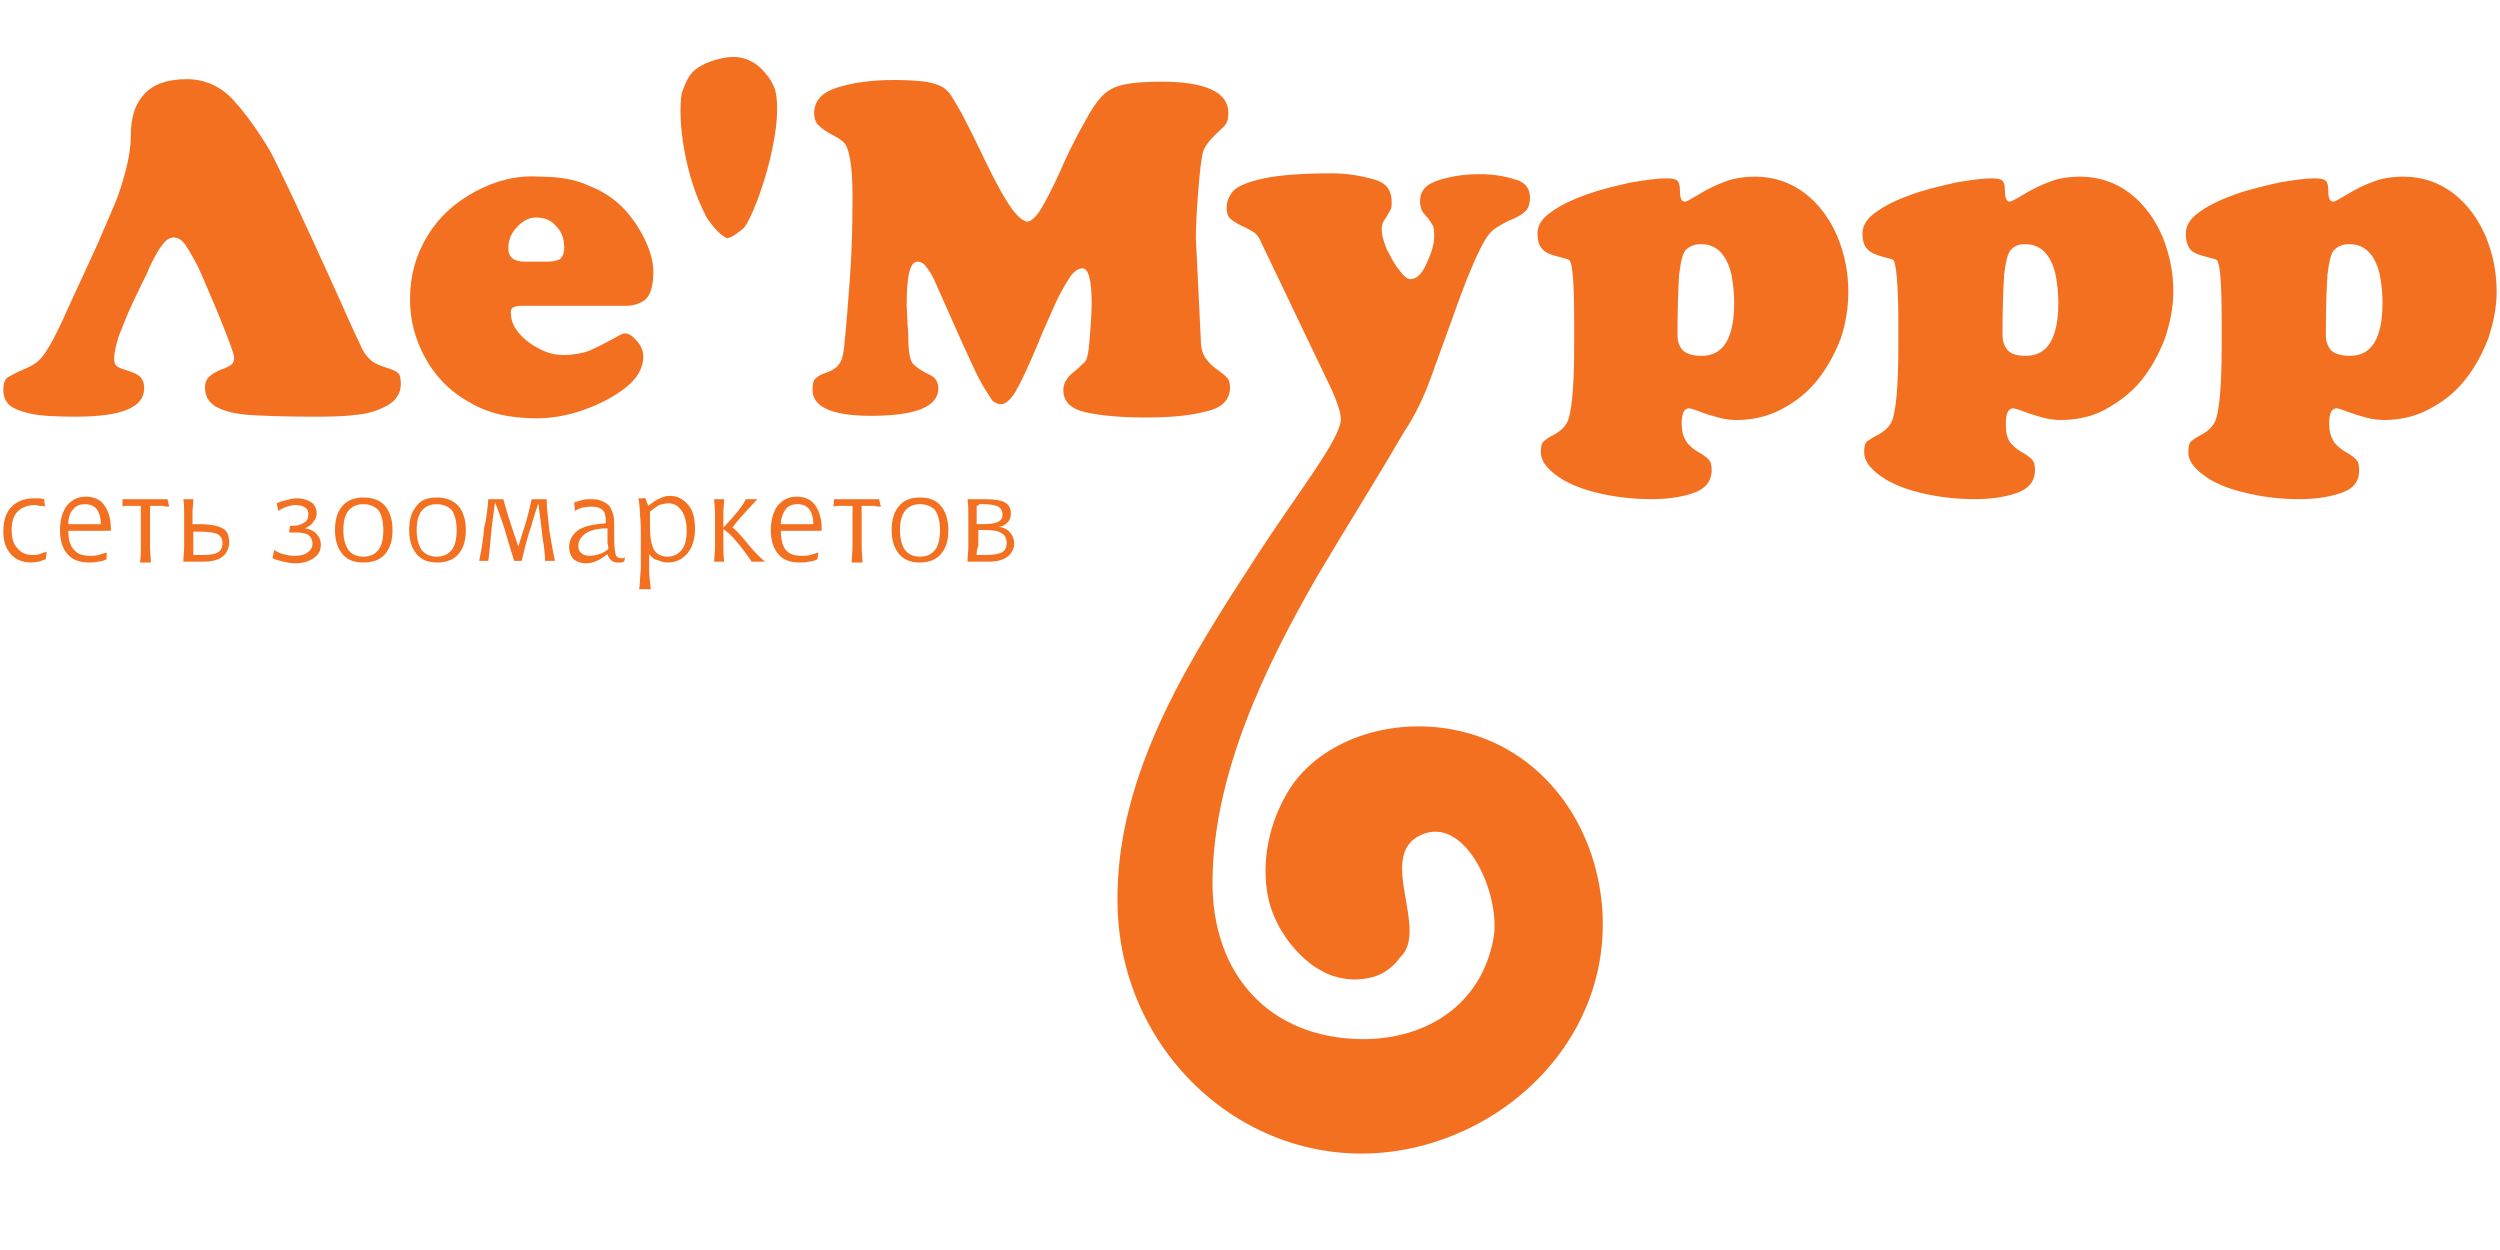 <?xml version="1.0" encoding="utf-8"?>
<!-- Generator: Adobe Illustrator 18.1.1, SVG Export Plug-In . SVG Version: 6.00 Build 0)  -->
<svg version="1.1" id="Layer_1" xmlns="http://www.w3.org/2000/svg" xmlns:xlink="http://www.w3.org/1999/xlink" x="0px" y="0px"
	 viewBox="0 0 300 150" enable-background="new 0 0 300 150" xml:space="preserve">
<g>
	<path fill-rule="evenodd" clip-rule="evenodd" fill="#F37021" d="M23.5,31.5c-0.5-0.9-0.9-1.6-1.3-2.2c-0.4-0.5-0.8-0.8-1.4-0.8
		c-0.6,0-1.1,0.5-1.7,1.4c-0.6,1-1,1.8-1.3,2.5c0,0.1-0.3,0.7-0.9,1.9c-0.6,1.2-1.1,2.3-1.5,3.2c-0.4,1-0.8,1.9-1.2,3
		c-0.3,1-0.5,1.9-0.5,2.5c0,0.5,0.1,0.8,0.4,1c0.3,0.2,0.7,0.3,1.3,0.5c0.6,0.2,1.1,0.4,1.4,0.7c0.3,0.3,0.5,0.7,0.5,1.4
		c0,2.3-2.7,3.4-8.2,3.4c-2.5,0-4.4-0.1-5.6-0.4c-1.3-0.3-2.1-0.7-2.5-1.1c-0.4-0.5-0.6-1-0.6-1.7c0-0.8,0.2-1.3,0.5-1.5
		c0.4-0.2,1-0.6,2-1c1-0.4,1.7-0.9,2.1-1.4c0.7-0.8,1.8-2.8,3.2-6l3.5-7.6c0.9-2.1,1.6-3.7,2.1-4.9c0.5-1.2,0.9-2.5,1.3-4
		c0.4-1.5,0.6-2.9,0.6-4.2c0-2.1,0.5-3.7,1.6-4.9c1.1-1.2,2.8-1.8,5.1-1.8c2.1,0,4,0.8,5.5,2.4c1.5,1.6,3,3.7,4.5,6.2
		c0.3,0.5,1.2,2.4,2.7,5.5c1.5,3.2,3,6.5,4.6,10c1.6,3.5,2.7,6.1,3.5,7.7c0.4,1,0.9,1.6,1.4,2c0.5,0.4,1.1,0.6,1.7,0.8
		c0.7,0.2,1.1,0.4,1.4,0.6c0.3,0.2,0.4,0.7,0.4,1.4c0,1.1-0.6,2-1.7,2.6c-1.1,0.6-2.4,1-3.9,1.1c-1.5,0.2-3.2,0.2-5.1,0.2
		c-3.3,0-5.7-0.1-7.4-0.2c-1.6-0.1-2.9-0.4-3.9-0.9c-1-0.5-1.5-1.3-1.5-2.4c0-0.6,0.2-1,0.5-1.3c0.3-0.3,0.7-0.5,1.3-0.8
		c0.6-0.2,1-0.4,1.3-0.6c0.3-0.2,0.4-0.5,0.4-0.9c0-0.4-0.7-2.3-2.1-5.7C24.6,33.9,23.8,32,23.5,31.5L23.5,31.5L23.5,31.5z
		 M62.9,36.7H75c1.1,0,1.9-0.3,2.5-0.8c0.6-0.6,0.9-1.7,0.9-3.3c0-1.1-0.3-2.3-0.9-3.6c-0.6-1.3-1.4-2.6-2.5-3.8
		c-1.1-1.2-2.5-2.2-4.3-2.9c-1.7-0.8-3.7-1.1-6-1.1C62,21,59.4,21.7,57,23c-2.4,1.3-4.3,3-5.7,5.3c-1.4,2.3-2.1,4.8-2.1,7.6
		c0,2.5,0.6,4.8,1.8,7c1.2,2.2,2.9,4,5.2,5.3c2.3,1.4,5,2,8.2,2c1.7,0,3.6-0.3,5.6-1c2-0.7,3.7-1.6,5.1-2.7c1.4-1.1,2.1-2.4,2.1-3.7
		c0-0.6-0.2-1.2-0.7-1.8c-0.5-0.6-1-1-1.5-1c-0.3,0-0.8,0.3-1.7,0.8c-0.9,0.5-1.7,0.9-2.6,1.3c-0.9,0.3-1.9,0.5-3.1,0.5
		c-0.9,0-1.8-0.2-2.8-0.7c-1-0.5-1.8-1.1-2.5-1.9c-0.7-0.8-1-1.6-1-2.5c0-0.3,0.1-0.6,0.3-0.6C61.9,36.7,62.3,36.7,62.9,36.7
		L62.9,36.7z M67.7,29.7L67.7,29.7c0,0.7-0.2,1.1-0.5,1.4c-0.4,0.2-0.9,0.3-1.6,0.3h-1.2c-0.2,0-0.4,0-0.7,0c-0.3,0-0.6,0-0.7,0
		c-1.3,0-2-0.5-2-1.6c0-0.9,0.3-1.8,1-2.5c0.7-0.8,1.5-1.2,2.3-1.2c1,0,1.8,0.3,2.4,1C67.4,27.8,67.7,28.6,67.7,29.7L67.7,29.7z
		 M112.2,33.8l3.2,7.2c1.1,2.4,1.9,4.2,2.5,5.2c0.6,1,1,1.6,1.2,1.9c0.3,0.2,0.6,0.4,1,0.4c0.6,0,1.1-0.5,1.7-1.4
		c0.6-1,1.2-2.3,2-4.1c0.8-1.8,1.2-2.9,1.3-3.1c0.6-1.3,1.1-2.5,1.6-3.6c0.5-1.1,1.1-2.1,1.6-2.9c0.5-0.8,1.1-1.2,1.6-1.2
		c0.7,0,1.1,1.4,1.1,4.1c0,1.2-0.1,2.5-0.2,3.8c-0.1,1.4-0.2,2.2-0.3,2.6c-0.1,0.4-0.2,0.7-0.5,0.9c-0.2,0.2-0.6,0.6-1.1,1
		c-0.5,0.4-0.8,0.7-1,1.1c-0.2,0.3-0.3,0.7-0.3,1.1c0,1.4,0.9,2.3,2.8,2.7c1.9,0.4,4.2,0.6,7.1,0.6c2.8,0,5.2-0.2,7.1-0.7
		c2-0.4,3-1.4,3-2.9c0-0.5-0.1-1-0.4-1.2c-0.2-0.3-0.7-0.6-1.2-1c-0.6-0.4-1-0.9-1.4-1.4c-0.3-0.5-0.5-1.2-0.5-2.1
		c-0.4-8.3-0.6-12.4-0.6-12.1c0-1.4,0.1-3.4,0.3-5.9c0.2-2.5,0.4-4.1,0.6-4.7c0.2-0.5,0.6-1.1,1.3-1.8c0.7-0.7,1.2-1.1,1.4-1.4
		c0.2-0.3,0.3-0.7,0.3-1.4c0-2.4-2.7-3.7-8-3.7c-1.8,0-3.2,0.1-4.3,0.3c-1.1,0.2-1.9,0.6-2.5,1.1c-0.6,0.5-1.2,1.3-1.8,2.3
		c-0.6,1.1-1.2,2.1-1.7,3.1c-0.3,0.6-1,1.9-1.9,4c-0.9,2-1.7,3.5-2.3,4.5c-0.6,1-1.2,1.5-1.7,1.5c-0.7-0.2-1.5-1-2.4-2.5
		c-0.9-1.4-1.9-3.4-3.1-5.9c-1.2-2.5-2-4-2.3-4.6c-0.7-1.2-1.1-1.9-1.3-2.2c-0.2-0.3-0.5-0.6-0.9-0.9c-0.5-0.3-1.1-0.5-2.1-0.7
		c-0.9-0.1-2.2-0.2-3.8-0.2c-2.7,0-4.9,0.3-6.8,0.9c-1.9,0.6-2.8,1.6-2.8,3.1c0,0.6,0.2,1.2,0.6,1.5c0.4,0.4,1,0.8,1.8,1.2
		c0.8,0.4,1.2,0.8,1.4,1.1c0.6,1.2,0.8,3.3,0.8,6.3c0,3.7-0.1,6.8-0.3,9.5c-0.2,2.7-0.4,5.5-0.7,8.4c-0.1,1-0.3,1.8-0.7,2.2
		c-0.3,0.4-0.8,0.7-1.4,0.9c-0.6,0.2-1,0.4-1.3,0.7c-0.3,0.2-0.4,0.7-0.4,1.4c0,2,2.3,3.1,7,3.1c5.4,0,8.1-1.1,8.1-3.3
		c0-0.8-0.4-1.4-1.2-1.7c-0.8-0.4-1.4-0.8-1.8-1.2c-0.4-0.4-0.6-1.5-0.6-3.2c0-0.2,0-0.7-0.1-1.6c0-0.9-0.1-1.7-0.1-2.3
		c0-3.5,0.4-5.2,1.3-5.2c0.4,0,0.8,0.2,1.1,0.7C111.6,32.6,111.9,33.1,112.2,33.8L112.2,33.8z M172,44.5l3.3-9.1
		c1.1-3,2.1-5.2,2.9-6.6c0.4-0.7,0.9-1.2,1.4-1.5c0.5-0.3,1.1-0.7,1.9-1c0.7-0.3,1.2-0.6,1.6-1c0.3-0.3,0.5-0.9,0.5-1.6
		c0-1.1-0.6-1.9-1.9-2.2c-1.3-0.4-2.6-0.6-4.1-0.6c-1.7,0-3.3,0.2-4.9,0.7c-1.6,0.5-2.3,1.3-2.3,2.6c0,0.4,0.1,0.7,0.2,1
		c0.1,0.2,0.3,0.5,0.6,0.8c0.3,0.3,0.5,0.7,0.7,1c0.2,0.3,0.2,0.8,0.2,1.4c0,0.9-0.3,1.9-0.9,3.2c-0.6,1.3-1.2,1.9-2,1.9
		c-0.3,0-0.8-0.4-1.3-1.1c-0.6-0.7-1-1.6-1.5-2.5c-0.4-1-0.6-1.8-0.6-2.4c0-0.3,0.1-0.6,0.1-0.7c0.1-0.2,0.2-0.4,0.5-0.8
		c0.2-0.4,0.4-0.7,0.5-0.9c0.1-0.2,0.1-0.5,0.1-0.9c0-1.4-0.7-2.3-2.2-2.7c-1.5-0.4-3.1-0.7-4.9-0.7c-3.6,0-6.3,0.2-8.2,0.6
		c-1.9,0.4-3.1,0.9-3.7,1.5c-0.5,0.6-0.8,1.2-0.8,2c0,0.6,0.1,1,0.4,1.3c0.3,0.3,0.8,0.6,1.4,0.9c0.7,0.3,1.2,0.6,1.5,0.8
		c0.3,0.2,0.6,0.6,0.8,1.1l7.8,16.3c1.2,2.4,1.8,4.1,1.8,5c0,2.3-5,8.6-9.7,15.8c-7.7,11.9-17.4,26.3-17.1,42.4
		c0.3,19.9,19,34.7,38.2,28.5c11.5-3.7,20.7-14.3,20-27.5c-0.6-10.5-7.2-19.8-17.7-21.9c-7.9-1.6-16.1,1.3-19.8,7
		c-2.6,4.1-3.5,9-2.6,13.2c0.3,1.4,0.9,2.8,1.7,4.1c1,1.6,2.3,3,3.7,4c0.9,0.6,1.8,1.1,2.7,1.3c1.6,0.5,3.2,0.4,4.6,0
		c1.3-0.4,2.4-1.3,3.1-2.3c3.6-3.3-2.9-12.2,2.5-14.7c5.4-2.5,9.7,7.3,8.7,12.5c-1.5,7.9-8,12-15.7,12c-11.3-0.1-18.1-7.9-18-19
		c0.1-12.8,6.3-25.7,12.6-36.6c3.3-5.6,6.8-11.1,10.4-17.3C169.8,49.9,171,47.4,172,44.5L172,44.5z M188.9,38.5v3.1
		c0,4.9-0.3,7.9-0.8,9c-0.3,0.6-0.8,1.1-1.5,1.5c-0.8,0.4-1.2,0.7-1.4,0.9c-0.2,0.2-0.3,0.6-0.3,1.3c0,0.9,0.6,1.8,1.8,2.7
		c1.2,0.9,2.8,1.6,4.8,2.1c2,0.5,4.3,0.8,6.7,0.8c1.7,0,3.4-0.2,4.9-0.7c1.5-0.5,2.3-1.4,2.3-2.8c0-0.6-0.1-1-0.4-1.3
		c-0.2-0.2-0.7-0.6-1.3-0.9c-0.6-0.4-1.1-0.8-1.4-1.3c-0.3-0.5-0.5-1.2-0.5-2.1c0-1.2,0.3-1.8,0.9-1.8c0.1,0,0.5,0.1,1.3,0.4
		c0.7,0.3,1.5,0.5,2.2,0.7c0.7,0.2,1.4,0.3,2.2,0.3c1.9,0,3.7-0.4,5.4-1.3c1.7-0.9,3.1-2,4.3-3.5c1.2-1.5,2.1-3.2,2.8-5
		c0.6-1.8,0.9-3.7,0.9-5.6c0-2.2-0.4-4.4-1.3-6.6c-0.9-2.1-2.2-3.9-3.9-5.2c-1.7-1.3-3.7-2-6-2c-1.3,0-2.6,0.2-3.6,0.6
		c-1.1,0.4-2.1,0.9-3.1,1.5c-1,0.6-1.5,0.9-1.7,0.9c-0.4,0-0.6-0.4-0.6-1.2c0-0.7-0.1-1.1-0.3-1.3c-0.2-0.2-0.6-0.3-1.3-0.3
		c-1.1,0-2.5,0.2-4.3,0.5c-1.8,0.4-3.5,0.8-5.2,1.4c-1.7,0.6-3.2,1.3-4.3,2.1c-1.2,0.8-1.7,1.7-1.7,2.6c0,0.9,0.2,1.6,0.7,2
		c0.4,0.4,1,0.6,1.8,0.8c0.7,0.2,1.2,0.3,1.3,0.4C188.7,31.5,188.9,33.9,188.9,38.5L188.9,38.5z M204.1,29.3L204.1,29.3
		c1.1,0,1.9,0.4,2.5,1.1c0.6,0.7,1,1.7,1.2,2.7c0.2,1.1,0.3,2.2,0.3,3.2c0,4.3-1.3,6.4-3.9,6.4c-1,0-1.7-0.2-2.2-0.6
		c-0.4-0.4-0.7-1-0.7-1.9c0-3.4,0.1-5.8,0.2-7.3c0.2-1.5,0.4-2.5,0.8-2.9C202.8,29.5,203.4,29.3,204.1,29.3L204.1,29.3z M227.8,38.5
		v3.1c0,4.9-0.3,7.9-0.8,9c-0.3,0.6-0.8,1.1-1.5,1.5c-0.8,0.4-1.2,0.7-1.5,0.9c-0.2,0.2-0.3,0.6-0.3,1.3c0,0.9,0.6,1.8,1.8,2.7
		c1.2,0.9,2.8,1.6,4.8,2.1c2,0.5,4.3,0.8,6.7,0.8c1.7,0,3.4-0.2,4.9-0.7c1.5-0.5,2.3-1.4,2.3-2.8c0-0.6-0.1-1-0.4-1.3
		c-0.2-0.2-0.7-0.6-1.3-0.9c-0.6-0.4-1.1-0.8-1.4-1.3c-0.3-0.5-0.4-1.2-0.4-2.1c0-1.2,0.3-1.8,0.9-1.8c0.1,0,0.5,0.1,1.3,0.4
		c0.8,0.3,1.5,0.5,2.2,0.7c0.7,0.2,1.5,0.3,2.2,0.3c1.9,0,3.8-0.4,5.4-1.3c1.6-0.9,3.1-2,4.3-3.5c1.2-1.5,2.1-3.2,2.8-5
		c0.6-1.8,1-3.7,1-5.6c0-2.2-0.4-4.4-1.3-6.6c-0.9-2.1-2.2-3.9-3.9-5.2c-1.7-1.3-3.7-2-6-2c-1.3,0-2.6,0.2-3.6,0.6
		c-1.1,0.4-2.1,0.9-3.1,1.5c-1,0.6-1.6,0.9-1.7,0.9c-0.4,0-0.6-0.4-0.6-1.2c0-0.7-0.1-1.1-0.3-1.3c-0.2-0.2-0.6-0.3-1.3-0.3
		c-1.1,0-2.5,0.2-4.3,0.5c-1.7,0.4-3.5,0.8-5.2,1.4c-1.7,0.6-3.2,1.3-4.3,2.1c-1.2,0.8-1.7,1.7-1.7,2.6c0,0.9,0.2,1.6,0.7,2
		c0.4,0.4,1,0.6,1.7,0.8c0.7,0.2,1.2,0.3,1.3,0.4C227.5,31.5,227.8,33.9,227.8,38.5L227.8,38.5z M243,29.3L243,29.3
		c1.1,0,1.9,0.4,2.5,1.1c0.6,0.7,1,1.7,1.2,2.7c0.2,1.1,0.3,2.2,0.3,3.2c0,4.3-1.3,6.4-3.9,6.4c-1,0-1.7-0.2-2.1-0.6
		c-0.4-0.4-0.7-1-0.7-1.9c0-3.4,0.1-5.8,0.2-7.3c0.2-1.5,0.4-2.5,0.8-2.9C241.7,29.5,242.3,29.3,243,29.3L243,29.3z M266.6,38.5v3.1
		c0,4.9-0.3,7.9-0.8,9c-0.3,0.6-0.8,1.1-1.5,1.5c-0.8,0.4-1.2,0.7-1.4,0.9c-0.2,0.2-0.3,0.6-0.3,1.3c0,0.9,0.6,1.8,1.8,2.7
		c1.2,0.9,2.8,1.6,4.9,2.1c2,0.5,4.2,0.8,6.6,0.8c1.7,0,3.4-0.2,4.9-0.7c1.6-0.5,2.3-1.4,2.3-2.8c0-0.6-0.1-1-0.4-1.3
		c-0.2-0.2-0.7-0.6-1.3-0.9c-0.6-0.4-1.1-0.8-1.4-1.3c-0.3-0.5-0.5-1.2-0.5-2.1c0-1.2,0.3-1.8,0.9-1.8c0.1,0,0.5,0.1,1.3,0.4
		c0.8,0.3,1.5,0.5,2.2,0.7c0.7,0.2,1.5,0.3,2.2,0.3c1.9,0,3.7-0.4,5.4-1.3c1.7-0.9,3.1-2,4.3-3.5c1.2-1.5,2.1-3.2,2.8-5
		c0.6-1.8,1-3.7,1-5.6c0-2.2-0.4-4.4-1.3-6.6c-0.9-2.1-2.2-3.9-3.9-5.2c-1.7-1.3-3.7-2-6-2c-1.3,0-2.6,0.2-3.6,0.6
		c-1.1,0.4-2.1,0.9-3.1,1.5c-1,0.6-1.5,0.9-1.7,0.9c-0.4,0-0.6-0.4-0.6-1.2c0-0.7-0.1-1.1-0.3-1.3c-0.2-0.2-0.6-0.3-1.3-0.3
		c-1.1,0-2.5,0.2-4.3,0.5c-1.7,0.4-3.5,0.8-5.2,1.4c-1.7,0.6-3.2,1.3-4.3,2.1c-1.2,0.8-1.7,1.7-1.7,2.6c0,0.9,0.2,1.6,0.6,2
		c0.4,0.4,1,0.6,1.8,0.8c0.7,0.2,1.2,0.3,1.3,0.4C266.4,31.5,266.6,33.9,266.6,38.5L266.6,38.5z M281.9,29.3L281.9,29.3
		c1.1,0,1.9,0.4,2.5,1.1c0.6,0.7,1,1.7,1.2,2.7c0.2,1.1,0.3,2.2,0.3,3.2c0,4.3-1.3,6.4-3.9,6.4c-1,0-1.7-0.2-2.2-0.6
		c-0.4-0.4-0.7-1-0.7-1.9c0-3.4,0.1-5.8,0.2-7.3c0.2-1.5,0.4-2.5,0.8-2.9C280.6,29.5,281.2,29.3,281.9,29.3L281.9,29.3z M84.8,26.1
		c1,1.5,1.9,2.3,2.5,2.5c0.8-0.3,0.6-0.2,1.8-1.1c1.2-0.8,5.2-11.8,3.9-16.8c-0.2-0.5-0.5-1.1-0.9-1.6c-1.5-2-3.4-2.7-5.9-2
		c-0.5,0.1-1,0.3-1.5,0.5c-1.9,0.9-2.2,1.7-2.9,3.6C81.3,14.4,82.1,21,84.8,26.1z"/>
	<path fill="#F37021" d="M5.3,59.9l0.1,0.9c-0.2-0.1-0.4-0.1-0.6-0.1c-0.2,0-0.4-0.1-0.6-0.1c-0.9,0-1.6,0.3-2.1,0.8
		c-0.5,0.5-0.7,1.3-0.7,2.2c0,1,0.2,1.7,0.7,2.2c0.4,0.5,1,0.8,1.8,0.8c0.3,0,0.6,0,0.8-0.1c0.3-0.1,0.6-0.2,0.9-0.3l-0.1,0.9
		c-0.3,0.1-0.6,0.2-0.8,0.3c-0.3,0-0.6,0.1-0.9,0.1c-1,0-1.9-0.3-2.5-1c-0.6-0.7-0.9-1.5-0.9-2.7c0-1.3,0.3-2.3,1-3
		C2,60.2,2.9,59.8,4,59.8c0.3,0,0.5,0,0.7,0C4.9,59.8,5.1,59.9,5.3,59.9z M13.2,63.7h-5c0,1,0.2,1.8,0.7,2.3
		c0.4,0.5,1.1,0.7,1.9,0.7c0.3,0,0.7,0,1-0.1c0.3-0.1,0.7-0.2,1-0.3l0,0.8c-0.4,0.2-0.7,0.3-1.1,0.3c-0.3,0.1-0.7,0.1-1,0.1
		c-1.1,0-2-0.3-2.6-1c-0.6-0.7-0.9-1.6-0.9-2.9c0-1.2,0.3-2.2,0.8-2.9c0.6-0.7,1.3-1.1,2.3-1.1c0.9,0,1.7,0.3,2.2,1
		c0.5,0.7,0.8,1.6,0.8,2.8V63.7z M12.1,62.9c0-0.8-0.2-1.4-0.5-1.8c-0.3-0.4-0.8-0.6-1.4-0.6c-0.6,0-1.1,0.2-1.4,0.6
		c-0.4,0.4-0.6,1-0.6,1.8H12.1z M14.7,59.9h5.4l0.2,0.9c-0.2,0-0.4,0-0.8-0.1c-0.3,0-0.8,0-1.5,0c0,0.1,0,0.1,0,0.3
		c0,1.1,0,1.8,0,2.3c0,0.8,0,1.6,0,2.3c0,0.7,0.1,1.3,0.1,1.9h-1.3c0.1-0.6,0.1-1.2,0.1-1.9c0-0.7,0-1.4,0-2.3c0-0.4,0-1.1,0-2.2
		c0-0.2,0-0.3,0-0.4c-0.7,0-1.2,0-1.5,0c-0.3,0-0.6,0-0.7,0.1L14.7,59.9z M22,59.9h1.2c0,0.6-0.1,1.1-0.1,1.6c0,0.5,0,1,0,1.4h0.9
		c1.2,0,2.2,0.2,2.7,0.5c0.6,0.3,0.8,0.9,0.8,1.7c0,0.7-0.3,1.3-0.8,1.7c-0.5,0.4-1.3,0.6-2.3,0.6H22c0-0.6,0.1-1.2,0.1-1.8
		c0-0.6,0-1.3,0-1.9c0-0.7,0-1.3,0-1.9C22.1,61.1,22.1,60.5,22,59.9z M23.2,66.6c0.2,0,0.4,0,0.6,0c0.2,0,0.4,0,0.5,0
		c0.9,0,1.5-0.1,1.8-0.3c0.4-0.2,0.6-0.6,0.6-1.1c0-0.5-0.2-0.9-0.6-1.1c-0.4-0.2-1.1-0.3-2-0.3c-0.2,0-0.4,0-0.5,0
		c-0.1,0-0.2,0-0.4,0c0,0.9,0,1.5,0,1.9C23.2,66,23.2,66.3,23.2,66.6z M36.6,63.4c0.6,0.1,1.1,0.3,1.4,0.7c0.3,0.3,0.5,0.7,0.5,1.3
		c0,0.7-0.3,1.2-0.9,1.6c-0.6,0.4-1.3,0.6-2.2,0.6c-0.5,0-0.9-0.1-1.4-0.2c-0.4-0.1-0.8-0.2-1.3-0.4l0.2-1c0.3,0.2,0.7,0.4,1.1,0.5
		c0.4,0.1,0.8,0.2,1.3,0.2c0.7,0,1.2-0.1,1.6-0.4c0.4-0.3,0.6-0.6,0.6-1.1c0-0.4-0.2-0.8-0.5-1c-0.3-0.2-0.8-0.3-1.5-0.3
		c-0.1,0-0.2,0-0.4,0c-0.1,0-0.3,0-0.4,0l0.1-0.8c0,0,0.1,0,0.1,0c0.1,0,0.1,0,0.1,0c0.6,0,1.1-0.1,1.5-0.4c0.4-0.2,0.5-0.6,0.5-1
		c0-0.4-0.1-0.6-0.4-0.8c-0.3-0.2-0.7-0.3-1.2-0.3c-0.3,0-0.6,0.1-1,0.2c-0.3,0.1-0.7,0.3-1,0.5l-0.2-0.9c0.4-0.2,0.8-0.3,1.2-0.4
		c0.4-0.1,0.8-0.2,1.2-0.2c0.8,0,1.3,0.2,1.8,0.5c0.4,0.3,0.6,0.8,0.6,1.3c0,0.4-0.1,0.7-0.4,1C37.4,63,37,63.2,36.6,63.4z
		 M43.6,59.7c1.1,0,2,0.3,2.6,1c0.6,0.7,0.9,1.7,0.9,2.9c0,1.3-0.3,2.2-0.9,2.9c-0.6,0.7-1.5,1-2.6,1c-1.1,0-1.9-0.3-2.5-1
		c-0.6-0.7-0.9-1.7-0.9-2.9c0-1.3,0.3-2.2,0.9-2.9C41.7,60,42.6,59.7,43.6,59.7z M43.6,60.5c-0.8,0-1.4,0.3-1.8,0.8
		c-0.4,0.5-0.6,1.3-0.6,2.3c0,1,0.2,1.8,0.6,2.4c0.4,0.5,1,0.8,1.8,0.8c0.8,0,1.4-0.3,1.8-0.8c0.4-0.5,0.6-1.3,0.6-2.4
		c0-1-0.2-1.8-0.6-2.4C45,60.8,44.4,60.5,43.6,60.5z M52.4,59.7c1.1,0,1.9,0.3,2.6,1c0.6,0.7,0.9,1.7,0.9,2.9c0,1.3-0.3,2.2-0.9,2.9
		c-0.6,0.7-1.5,1-2.5,1c-1.1,0-1.9-0.3-2.5-1c-0.6-0.7-0.9-1.7-0.9-2.9c0-1.3,0.3-2.2,0.9-2.9C50.5,60,51.3,59.7,52.4,59.7z
		 M52.4,60.5c-0.8,0-1.4,0.3-1.8,0.8c-0.4,0.5-0.6,1.3-0.6,2.3c0,1,0.2,1.8,0.6,2.4c0.4,0.5,1,0.8,1.8,0.8c0.8,0,1.4-0.3,1.8-0.8
		c0.4-0.5,0.6-1.3,0.6-2.4c0-1-0.2-1.8-0.6-2.4C53.8,60.8,53.2,60.5,52.4,60.5z M58.6,59.9h1.8c0.3,1.1,0.6,2.1,0.9,3
		c0.3,0.9,0.6,1.8,0.9,2.7c0.3-1,0.6-2,0.9-2.9c0.3-1,0.5-1.9,0.7-2.8h1.8c0,1.2,0.2,2.4,0.3,3.6c0.2,1.2,0.4,2.5,0.7,3.8h-1.2
		c0-0.8-0.1-1.7-0.3-2.8c-0.1-1.1-0.3-2.5-0.5-4.1c-0.5,1.4-0.8,2.7-1.2,3.8c-0.3,1.1-0.6,2.2-0.8,3.1h-0.9c-0.5-1.6-0.9-2.9-1.2-4
		c-0.4-1.1-0.7-2.1-1.1-3c-0.2,1.5-0.4,2.9-0.5,4.1c-0.1,1.2-0.2,2.2-0.3,2.9h-1.1c0.3-1.4,0.5-2.7,0.6-4
		C58.4,62.2,58.5,61,58.6,59.9z M75,66.9l-0.1,0.5c-0.1,0-0.3,0.1-0.4,0.1c-0.2,0-0.3,0-0.4,0c-0.3,0-0.6-0.1-0.8-0.3
		c-0.2-0.2-0.3-0.4-0.4-0.7c-0.4,0.3-0.8,0.6-1.3,0.8c-0.4,0.2-0.9,0.3-1.3,0.3c-0.6,0-1.1-0.2-1.5-0.5c-0.3-0.4-0.5-0.8-0.5-1.5
		c0-0.8,0.4-1.5,1.1-2c0.8-0.5,1.9-0.7,3.3-0.8v-0.2c0-0.7-0.1-1.1-0.4-1.4c-0.3-0.3-0.7-0.4-1.4-0.4c-0.4,0-0.7,0.1-1,0.1
		c-0.3,0.1-0.6,0.2-0.9,0.4l-0.1-1c0.3-0.1,0.6-0.2,1-0.3c0.3-0.1,0.7-0.1,1.1-0.1c0.6,0,1,0.1,1.4,0.3c0.4,0.2,0.7,0.4,0.9,0.8
		c0.1,0.2,0.2,0.5,0.3,0.8c0.1,0.3,0.1,0.8,0.1,1.4v1v0.3c0,1.1,0.1,1.8,0.2,2.1c0.1,0.3,0.4,0.4,0.8,0.4
		C74.9,66.9,74.9,66.9,75,66.9C75,66.9,75,66.9,75,66.9z M72.9,63.4c-1.1,0-2,0.2-2.6,0.6c-0.6,0.4-0.9,0.9-0.9,1.5
		c0,0.4,0.1,0.7,0.4,0.9c0.2,0.2,0.6,0.3,1,0.3c0.4,0,0.7-0.1,1.1-0.2c0.4-0.1,0.7-0.3,1.1-0.6c0-0.2,0-0.4-0.1-0.7
		c0-0.3,0-0.6,0-1.1V63.4z M77.9,66.5c0,0.6,0,1.2,0,1.9c0,0.7,0.1,1.4,0.2,2.3h-1.4c0.1-0.6,0.1-1.5,0.2-2.5c0-1,0-2.2,0-3.5
		c0-1.1,0-2.1-0.1-2.9c0-0.8-0.1-1.5-0.2-2c0,0,0,0,0.1,0c0,0,0.1,0,0.1,0c0.1,0,0.2,0,0.3,0c0.1,0,0.2,0,0.3-0.1l0.4,1
		c0.5-0.4,0.9-0.7,1.4-0.9c0.4-0.2,0.8-0.3,1.2-0.3c0.9,0,1.6,0.4,2.2,1.1c0.6,0.7,0.8,1.7,0.8,2.9c0,1.2-0.3,2.1-0.9,2.9
		c-0.6,0.7-1.4,1.1-2.3,1.1c-0.5,0-0.9-0.1-1.3-0.3C78.6,67.2,78.2,66.9,77.9,66.5z M78,61.4c0,0.3,0,0.6,0,0.9c0,0.3,0,0.6,0,0.9
		c0,1.4,0.2,2.3,0.5,2.8c0.3,0.5,0.9,0.8,1.6,0.8c0.7,0,1.3-0.3,1.7-0.8c0.4-0.5,0.6-1.3,0.6-2.3c0-1-0.2-1.8-0.6-2.4
		c-0.4-0.6-0.9-0.9-1.6-0.9c-0.3,0-0.7,0.1-1.1,0.2C78.7,60.9,78.3,61.1,78,61.4z M85.7,59.9h1.2c0,0.5-0.1,1.1-0.1,1.7
		c0,0.6,0,1.1,0,1.7c0.7-0.7,1.2-1.3,1.7-1.9c0.5-0.6,0.8-1.1,1-1.5h1.4l-0.2,0.2c-1.5,1.6-2.4,2.6-2.8,3.2c0.3,0.2,0.9,0.8,1.7,1.8
		c0.8,1,1.5,1.7,2.2,2.3h-1.6c-0.6-0.9-1.2-1.7-1.8-2.4c-0.6-0.7-1.1-1.2-1.6-1.5c0,0.5,0,1.1,0,1.8c0,0.7,0,1.3,0.1,2.1h-1.2
		c0-0.5,0.1-1.1,0.1-1.7c0-0.6,0-1.3,0-2.1c0-0.7,0-1.4,0-2C85.8,61,85.7,60.4,85.7,59.9z M98.7,63.7h-5c0,1,0.2,1.8,0.6,2.3
		c0.4,0.5,1.1,0.7,1.9,0.7c0.3,0,0.7,0,1-0.1c0.4-0.1,0.7-0.2,1-0.3l-0.1,0.8c-0.4,0.2-0.7,0.3-1.1,0.3c-0.3,0.1-0.7,0.1-1,0.1
		c-1.2,0-2-0.3-2.6-1c-0.6-0.7-0.9-1.6-0.9-2.9c0-1.2,0.3-2.2,0.8-2.9c0.6-0.7,1.3-1.1,2.3-1.1c0.9,0,1.7,0.3,2.2,1
		c0.5,0.7,0.8,1.6,0.8,2.8V63.7z M97.6,62.9c0-0.8-0.2-1.4-0.5-1.8c-0.3-0.4-0.8-0.6-1.4-0.6c-0.6,0-1.1,0.2-1.4,0.6
		c-0.3,0.4-0.6,1-0.6,1.8H97.6z M100.1,59.9h5.4l0.2,0.9c-0.2,0-0.4,0-0.8-0.1c-0.3,0-0.8,0-1.5,0c0,0.1,0,0.1,0,0.3
		c0,1.1,0,1.8,0,2.3c0,0.8,0,1.6,0,2.3c0,0.7,0.1,1.3,0.1,1.9h-1.3c0-0.6,0.1-1.2,0.1-1.9c0-0.7,0-1.4,0-2.3c0-0.4,0-1.1,0-2.2
		c0-0.2,0-0.3,0-0.4c-0.7,0-1.2,0-1.5,0c-0.3,0-0.6,0-0.8,0.1L100.1,59.9z M110.4,59.7c1.1,0,1.9,0.3,2.5,1c0.6,0.7,0.9,1.7,0.9,2.9
		c0,1.3-0.3,2.2-0.9,2.9c-0.6,0.7-1.5,1-2.5,1c-1.1,0-1.9-0.3-2.5-1c-0.6-0.7-0.9-1.7-0.9-2.9c0-1.3,0.3-2.2,0.9-2.9
		C108.5,60,109.3,59.7,110.4,59.7z M110.4,60.5c-0.8,0-1.4,0.3-1.8,0.8c-0.4,0.5-0.6,1.3-0.6,2.3c0,1,0.2,1.8,0.6,2.4
		c0.4,0.5,1,0.8,1.8,0.8c0.8,0,1.4-0.3,1.8-0.8c0.4-0.5,0.6-1.3,0.6-2.4c0-1-0.2-1.8-0.6-2.4C111.8,60.8,111.2,60.5,110.4,60.5z
		 M116.1,59.9h1.9c1.2,0,2.1,0.1,2.6,0.4c0.5,0.3,0.7,0.7,0.7,1.3c0,0.5-0.1,0.8-0.4,1.1c-0.3,0.3-0.6,0.5-1.1,0.5
		c0.6,0.1,1.1,0.3,1.4,0.7c0.3,0.3,0.5,0.8,0.5,1.3c0,0.7-0.3,1.2-0.8,1.6c-0.5,0.4-1.3,0.6-2.2,0.6h-2.6c0-0.6,0.1-1.2,0.1-1.8
		c0-0.6,0-1.3,0-1.9c0-0.7,0-1.3,0-1.9C116.2,61.1,116.2,60.5,116.1,59.9z M117.2,66.6c0.2,0,0.4,0,0.6,0c0.2,0,0.3,0,0.5,0
		c0.9,0,1.5-0.1,1.9-0.3c0.4-0.2,0.6-0.6,0.6-1.1c0-0.6-0.2-1-0.6-1.2c-0.4-0.3-1.1-0.4-2-0.4c-0.2,0-0.4,0-0.8,0h0
		c0,0.9,0,1.5,0,1.9C117.2,66,117.2,66.3,117.2,66.6z M117.2,60.7c0,0.2,0,0.8,0,1.5c0,0.3,0,0.6,0,0.7c0.1,0,0.2,0,0.3,0
		c0.1,0,0.2,0,0.5,0c0.8,0,1.4-0.1,1.8-0.3c0.4-0.2,0.5-0.5,0.5-0.9c0-0.4-0.2-0.7-0.5-0.9c-0.4-0.2-1-0.3-1.8-0.3
		c-0.2,0-0.4,0-0.5,0C117.4,60.7,117.3,60.7,117.2,60.7z"/>
</g>
</svg>
